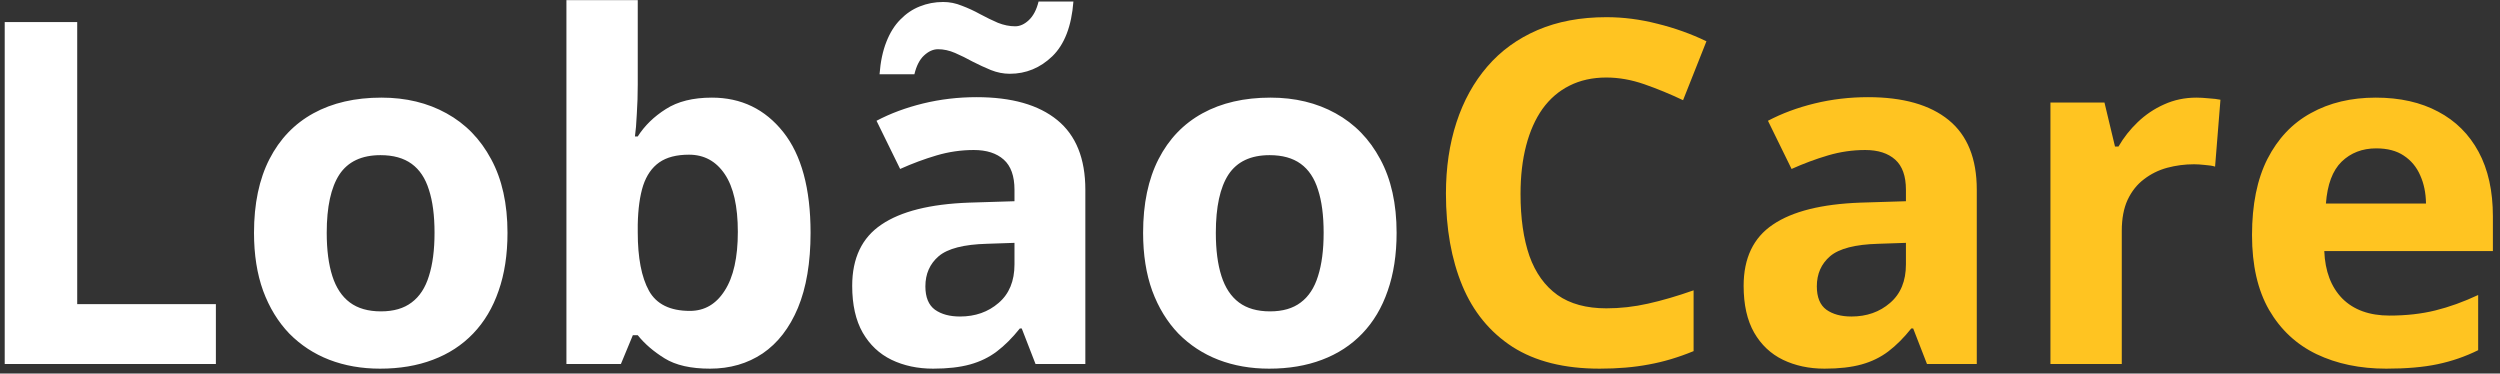 <svg width="261" height="39" viewBox="0 0 261 39" fill="none" xmlns="http://www.w3.org/2000/svg">
<rect x="0" y="0" width="261" height="39" fill="#333333" stroke="none"/>
<path d="M0.492 38V2.307H8.061V31.75H22.538V38H0.492ZM52.982 24.304C52.982 26.582 52.673 28.601 52.055 30.358C51.453 32.116 50.565 33.605 49.394 34.826C48.238 36.031 46.838 36.942 45.194 37.56C43.567 38.179 41.727 38.488 39.677 38.488C37.756 38.488 35.99 38.179 34.379 37.56C32.784 36.942 31.392 36.031 30.204 34.826C29.032 33.605 28.121 32.116 27.47 30.358C26.835 28.601 26.518 26.582 26.518 24.304C26.518 21.276 27.055 18.713 28.129 16.613C29.203 14.514 30.733 12.919 32.719 11.828C34.704 10.738 37.073 10.192 39.823 10.192C42.379 10.192 44.641 10.738 46.61 11.828C48.596 12.919 50.15 14.514 51.273 16.613C52.413 18.713 52.982 21.276 52.982 24.304ZM34.11 24.304C34.11 26.094 34.306 27.6 34.696 28.82C35.087 30.041 35.697 30.961 36.527 31.579C37.357 32.198 38.44 32.507 39.774 32.507C41.093 32.507 42.159 32.198 42.973 31.579C43.803 30.961 44.405 30.041 44.779 28.82C45.17 27.6 45.365 26.094 45.365 24.304C45.365 22.497 45.17 21 44.779 19.811C44.405 18.607 43.803 17.704 42.973 17.102C42.143 16.499 41.06 16.198 39.726 16.198C37.756 16.198 36.324 16.874 35.429 18.225C34.55 19.576 34.11 21.602 34.11 24.304ZM66.581 0.012V8.85C66.581 9.875 66.549 10.892 66.483 11.901C66.435 12.911 66.37 13.692 66.288 14.245H66.581C67.297 13.122 68.274 12.17 69.511 11.389C70.748 10.591 72.351 10.192 74.32 10.192C77.38 10.192 79.862 11.389 81.767 13.781C83.671 16.174 84.623 19.681 84.623 24.304C84.623 27.412 84.184 30.025 83.305 32.141C82.426 34.24 81.197 35.827 79.618 36.901C78.039 37.959 76.208 38.488 74.125 38.488C72.123 38.488 70.544 38.13 69.389 37.414C68.233 36.698 67.297 35.892 66.581 34.997H66.068L64.823 38H59.135V0.012H66.581ZM71.928 16.149C70.626 16.149 69.592 16.418 68.827 16.955C68.062 17.492 67.501 18.298 67.143 19.372C66.801 20.446 66.614 21.805 66.581 23.449V24.255C66.581 26.908 66.972 28.942 67.753 30.358C68.534 31.758 69.958 32.458 72.025 32.458C73.555 32.458 74.768 31.75 75.663 30.334C76.575 28.918 77.03 26.875 77.03 24.206C77.03 21.537 76.575 19.527 75.663 18.176C74.752 16.825 73.507 16.149 71.928 16.149ZM101.957 10.144C105.619 10.144 108.427 10.941 110.38 12.536C112.333 14.131 113.31 16.556 113.31 19.811V38H108.109L106.669 34.289H106.474C105.692 35.266 104.895 36.063 104.081 36.682C103.267 37.3 102.331 37.756 101.273 38.049C100.215 38.342 98.93 38.488 97.416 38.488C95.805 38.488 94.356 38.179 93.07 37.56C91.801 36.942 90.8 35.998 90.067 34.728C89.335 33.443 88.969 31.815 88.969 29.846C88.969 26.949 89.986 24.816 92.02 23.449C94.055 22.066 97.107 21.301 101.176 21.154L105.912 21.008V19.811C105.912 18.379 105.538 17.329 104.789 16.662C104.04 15.995 102.999 15.661 101.664 15.661C100.346 15.661 99.052 15.848 97.782 16.223C96.513 16.597 95.243 17.069 93.974 17.639L91.508 12.609C92.956 11.844 94.576 11.242 96.366 10.803C98.173 10.363 100.036 10.144 101.957 10.144ZM105.912 25.354L103.031 25.451C100.622 25.516 98.946 25.948 98.002 26.745C97.074 27.543 96.61 28.592 96.61 29.895C96.61 31.034 96.944 31.848 97.611 32.336C98.279 32.808 99.149 33.044 100.224 33.044C101.819 33.044 103.161 32.572 104.252 31.628C105.359 30.684 105.912 29.341 105.912 27.6V25.354ZM91.825 7.751C91.923 6.449 92.159 5.326 92.533 4.382C92.908 3.422 93.396 2.64 93.998 2.038C94.6 1.42 95.276 0.964 96.024 0.671C96.789 0.362 97.603 0.207 98.466 0.207C99.133 0.207 99.784 0.337 100.419 0.598C101.07 0.842 101.705 1.135 102.323 1.477C102.958 1.818 103.576 2.119 104.179 2.38C104.797 2.624 105.399 2.746 105.985 2.746C106.474 2.746 106.946 2.535 107.401 2.111C107.873 1.672 108.215 1.021 108.427 0.158H112.064C111.869 2.73 111.137 4.634 109.867 5.871C108.598 7.092 107.117 7.702 105.424 7.702C104.757 7.702 104.097 7.572 103.446 7.312C102.812 7.051 102.177 6.758 101.542 6.433C100.924 6.091 100.313 5.79 99.711 5.529C99.109 5.269 98.515 5.139 97.929 5.139C97.424 5.139 96.936 5.358 96.464 5.798C96.008 6.221 95.674 6.872 95.463 7.751H91.825ZM145.805 24.304C145.805 26.582 145.495 28.601 144.877 30.358C144.275 32.116 143.388 33.605 142.216 34.826C141.06 36.031 139.66 36.942 138.017 37.56C136.389 38.179 134.55 38.488 132.499 38.488C130.578 38.488 128.812 38.179 127.201 37.56C125.606 36.942 124.215 36.031 123.026 34.826C121.854 33.605 120.943 32.116 120.292 30.358C119.657 28.601 119.34 26.582 119.34 24.304C119.34 21.276 119.877 18.713 120.951 16.613C122.025 14.514 123.555 12.919 125.541 11.828C127.527 10.738 129.895 10.192 132.646 10.192C135.201 10.192 137.463 10.738 139.433 11.828C141.418 12.919 142.973 14.514 144.096 16.613C145.235 18.713 145.805 21.276 145.805 24.304ZM126.933 24.304C126.933 26.094 127.128 27.6 127.519 28.82C127.909 30.041 128.52 30.961 129.35 31.579C130.18 32.198 131.262 32.507 132.597 32.507C133.915 32.507 134.981 32.198 135.795 31.579C136.625 30.961 137.227 30.041 137.602 28.82C137.992 27.6 138.188 26.094 138.188 24.304C138.188 22.497 137.992 21 137.602 19.811C137.227 18.607 136.625 17.704 135.795 17.102C134.965 16.499 133.882 16.198 132.548 16.198C130.578 16.198 129.146 16.874 128.251 18.225C127.372 19.576 126.933 21.602 126.933 24.304Z" fill="white"/>
<path d="M167.704 8.093C166.256 8.093 164.97 8.378 163.847 8.947C162.74 9.501 161.804 10.306 161.039 11.364C160.29 12.422 159.721 13.7 159.33 15.197C158.939 16.695 158.744 18.379 158.744 20.251C158.744 22.774 159.053 24.93 159.672 26.721C160.307 28.495 161.283 29.854 162.602 30.798C163.92 31.726 165.621 32.19 167.704 32.19C169.153 32.19 170.601 32.027 172.05 31.701C173.515 31.376 175.102 30.912 176.811 30.31V36.657C175.232 37.308 173.677 37.772 172.147 38.049C170.618 38.342 168.9 38.488 166.996 38.488C163.318 38.488 160.29 37.731 157.914 36.218C155.554 34.688 153.804 32.556 152.665 29.821C151.526 27.071 150.956 23.864 150.956 20.202C150.956 17.5 151.322 15.026 152.055 12.78C152.787 10.534 153.861 8.589 155.277 6.945C156.693 5.301 158.443 4.032 160.526 3.137C162.61 2.242 165.002 1.794 167.704 1.794C169.478 1.794 171.252 2.022 173.026 2.478C174.817 2.917 176.526 3.527 178.153 4.309L175.712 10.461C174.377 9.826 173.035 9.273 171.684 8.801C170.333 8.329 169.006 8.093 167.704 8.093ZM195.023 10.144C198.686 10.144 201.493 10.941 203.446 12.536C205.399 14.131 206.376 16.556 206.376 19.811V38H201.176L199.735 34.289H199.54C198.759 35.266 197.961 36.063 197.147 36.682C196.334 37.3 195.398 37.756 194.34 38.049C193.282 38.342 191.996 38.488 190.482 38.488C188.871 38.488 187.423 38.179 186.137 37.56C184.867 36.942 183.866 35.998 183.134 34.728C182.401 33.443 182.035 31.815 182.035 29.846C182.035 26.949 183.052 24.816 185.087 23.449C187.121 22.066 190.173 21.301 194.242 21.154L198.979 21.008V19.811C198.979 18.379 198.604 17.329 197.855 16.662C197.107 15.995 196.065 15.661 194.73 15.661C193.412 15.661 192.118 15.848 190.849 16.223C189.579 16.597 188.31 17.069 187.04 17.639L184.574 12.609C186.023 11.844 187.642 11.242 189.433 10.803C191.239 10.363 193.103 10.144 195.023 10.144ZM198.979 25.354L196.098 25.451C193.689 25.516 192.012 25.948 191.068 26.745C190.141 27.543 189.677 28.592 189.677 29.895C189.677 31.034 190.01 31.848 190.678 32.336C191.345 32.808 192.216 33.044 193.29 33.044C194.885 33.044 196.228 32.572 197.318 31.628C198.425 30.684 198.979 29.341 198.979 27.6V25.354ZM229.301 10.192C229.675 10.192 230.106 10.217 230.595 10.266C231.099 10.298 231.506 10.347 231.815 10.412L231.254 17.395C231.01 17.313 230.66 17.256 230.204 17.224C229.765 17.175 229.382 17.15 229.057 17.15C228.096 17.15 227.16 17.273 226.249 17.517C225.354 17.761 224.548 18.16 223.832 18.713C223.116 19.25 222.546 19.966 222.123 20.861C221.716 21.74 221.513 22.823 221.513 24.108V38H214.066V10.705H219.706L220.805 15.295H221.171C221.708 14.367 222.375 13.521 223.173 12.756C223.987 11.975 224.906 11.356 225.932 10.9C226.973 10.428 228.096 10.192 229.301 10.192ZM248.026 10.192C250.549 10.192 252.722 10.681 254.545 11.657C256.368 12.617 257.776 14.017 258.769 15.856C259.761 17.696 260.258 19.942 260.258 22.595V26.208H242.655C242.737 28.308 243.363 29.96 244.535 31.164C245.723 32.352 247.367 32.946 249.467 32.946C251.208 32.946 252.803 32.767 254.252 32.409C255.701 32.051 257.19 31.514 258.72 30.798V36.56C257.369 37.227 255.953 37.715 254.472 38.024C253.007 38.334 251.225 38.488 249.125 38.488C246.391 38.488 243.965 37.984 241.85 36.975C239.75 35.965 238.098 34.427 236.894 32.36C235.705 30.293 235.111 27.689 235.111 24.548C235.111 21.358 235.648 18.705 236.723 16.589C237.813 14.457 239.327 12.862 241.264 11.804C243.201 10.729 245.455 10.192 248.026 10.192ZM248.075 15.49C246.627 15.49 245.422 15.954 244.462 16.882C243.518 17.81 242.973 19.266 242.826 21.252H253.275C253.259 20.145 253.056 19.16 252.665 18.298C252.291 17.435 251.721 16.752 250.956 16.247C250.207 15.742 249.247 15.49 248.075 15.49Z" fill="#FFC421"/>
</svg>
